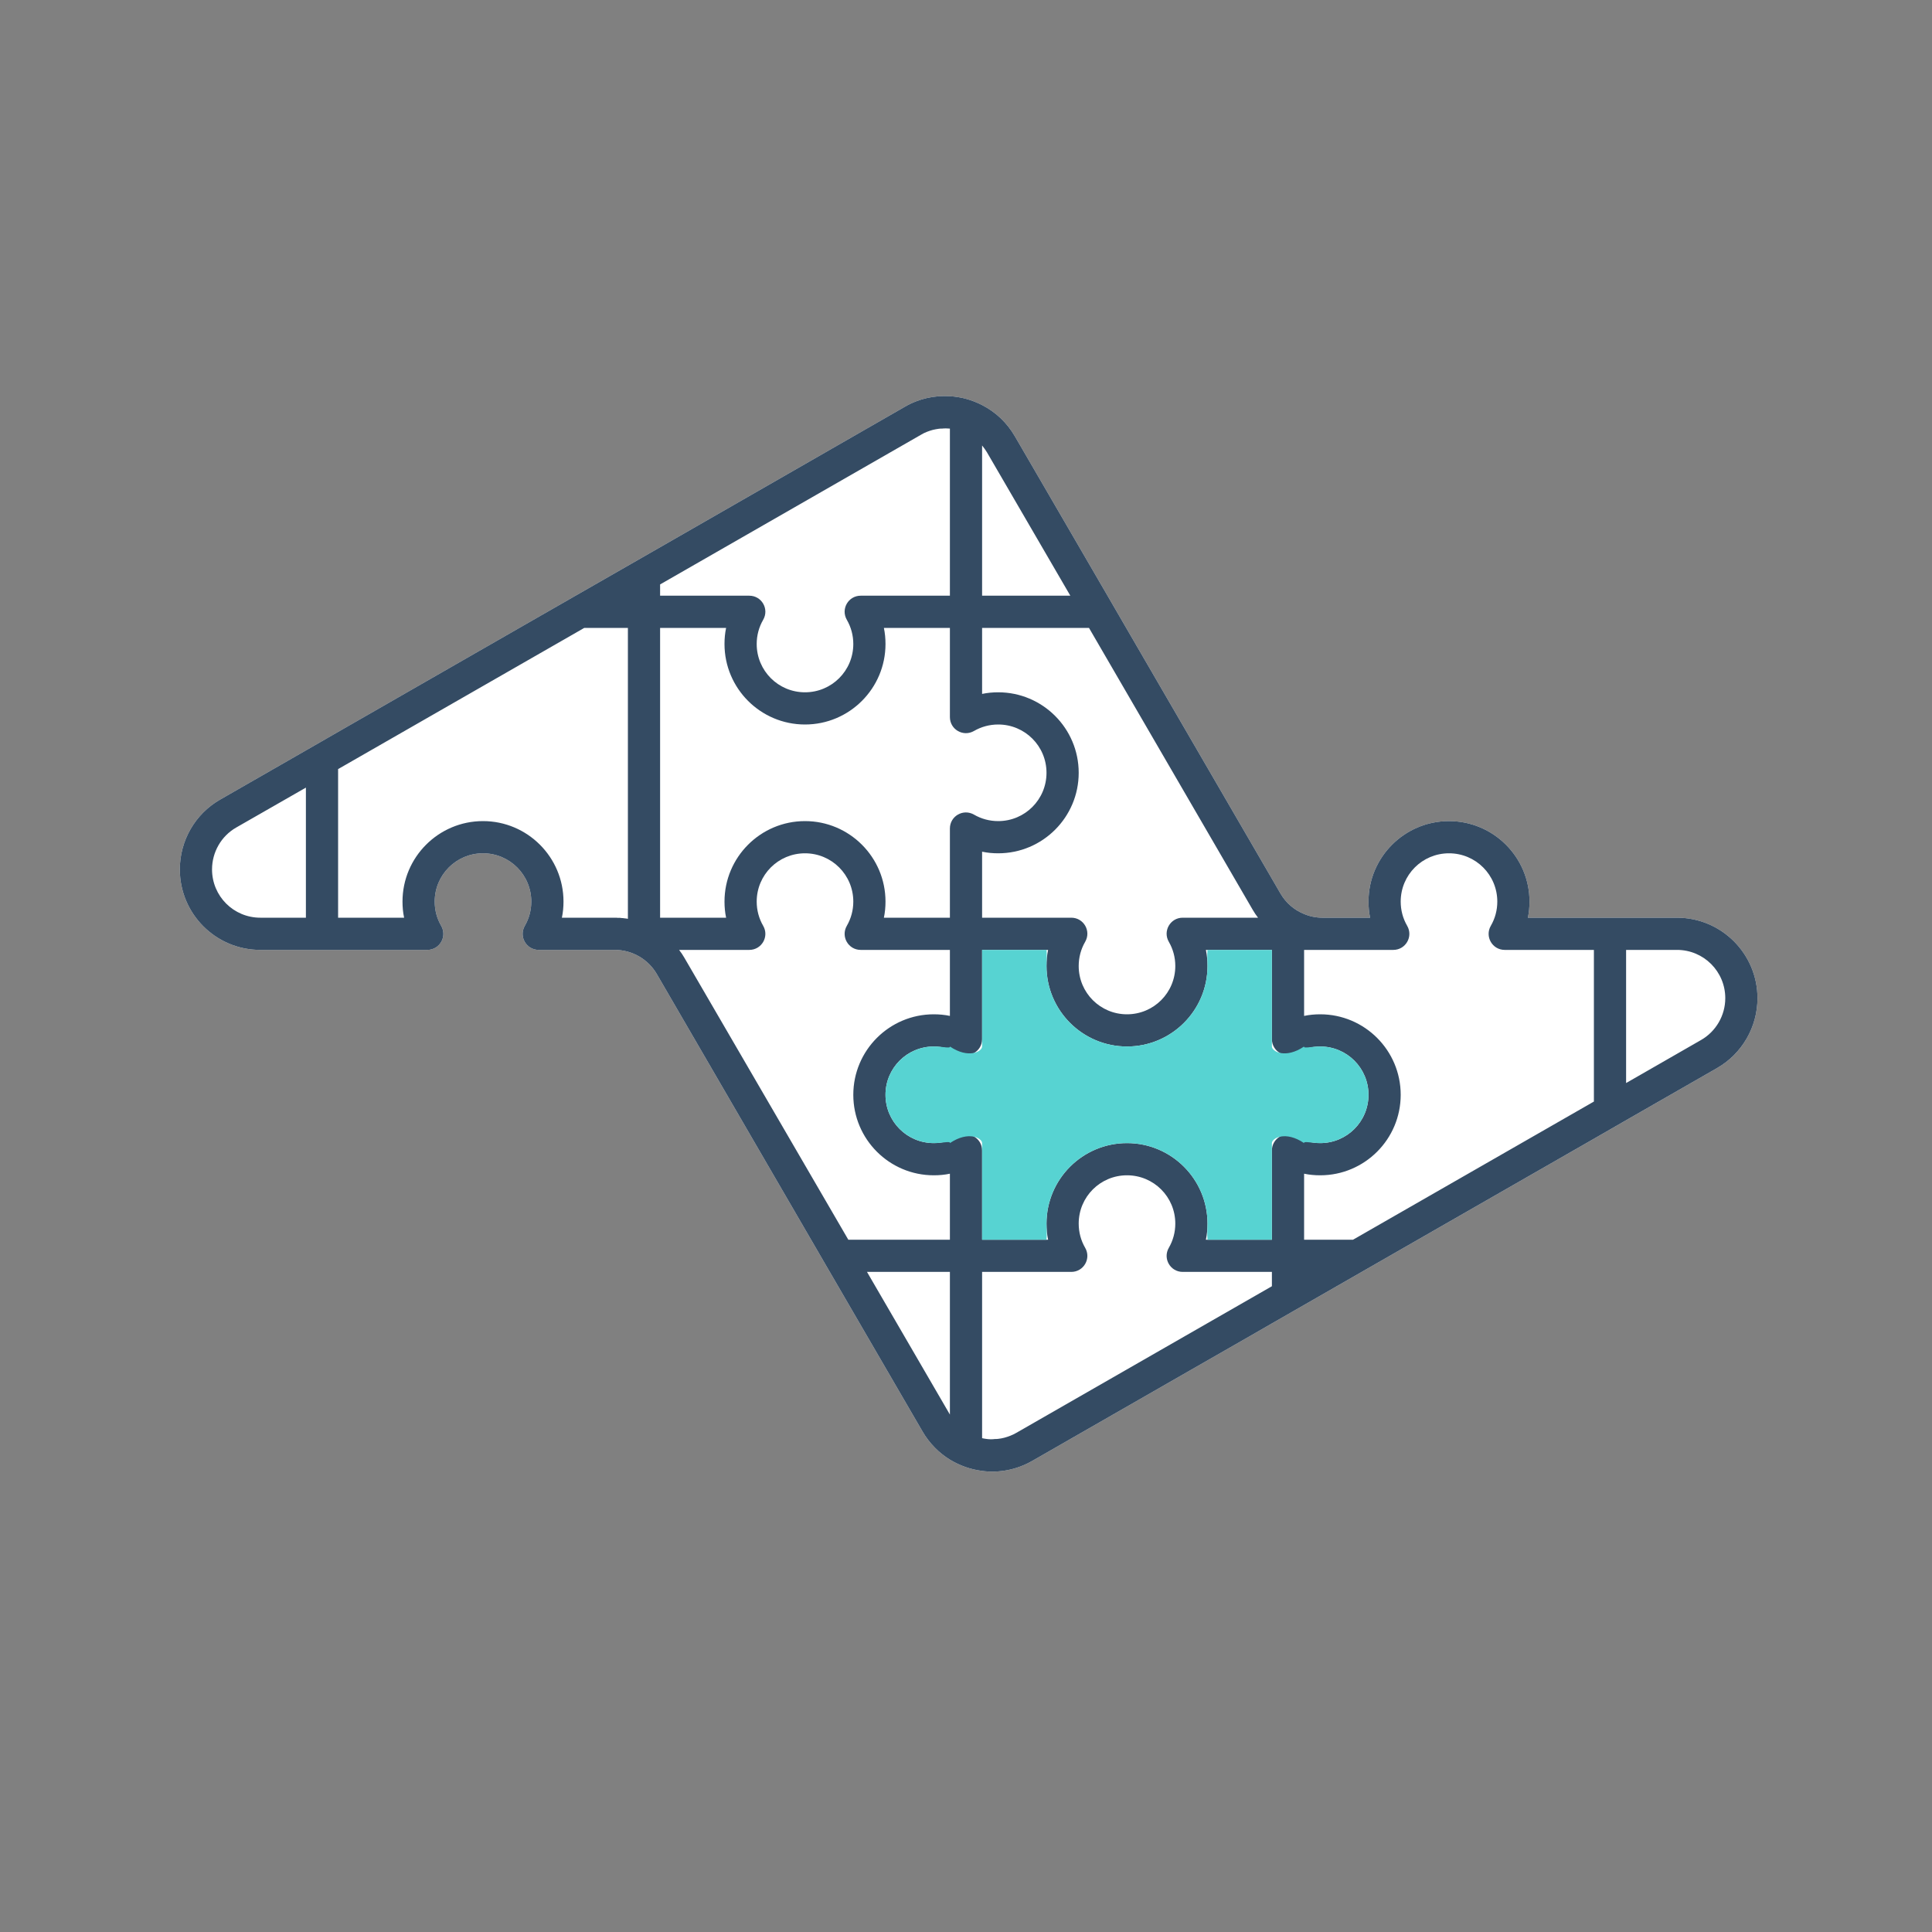 <svg xmlns="http://www.w3.org/2000/svg" width="120" height="120" viewBox="0 0 120 120">
  <rect x="0" y="0" width="120" height="120" fill="#808080" stroke="none"/>
  <g fill="none" fill-rule="evenodd">
    <path fill="#FFF" d="M104.16,57 L100,57 L94.9,57 C94.969,56.67 95,56.34 95,56 C95,53.241 92.759,51 90,51 C87.24,51 85,53.241 85,56 C85,56.34 85.03,56.67 85.099,57 L82.129,57 C81.74,57 81.349,56.92 81,56.77 C80.4,56.531 79.879,56.09 79.54,55.51 L79,54.58 L69.95,39 L68.79,37 L63.03,27.09 C62.53,26.23 61.82,25.58 61,25.161 C60.379,24.84 59.7,24.65 59,24.61 C58.06,24.55 57.089,24.75 56.21,25.26 L41,33.991 L32.259,39 L21,45.46 L19,46.61 L13.68,49.661 C12.12,50.55 11.17,52.21 11.17,54 C11.17,56.76 13.4,59 16.17,59 L19,59 L21,59 L26.54,59 C27.31,59 27.79,58.17 27.4,57.5 C27.14,57.05 27,56.54 27,56 C27,54.34 28.339,53 30,53 C31.66,53 33,54.34 33,56 C33,56.54 32.859,57.05 32.6,57.5 C32.21,58.17 32.69,59 33.46,59 L38.19,59 C39.259,59 40.25,59.57 40.79,60.491 L50.379,77 L51.54,79 L57.299,88.911 C57.73,89.651 58.319,90.241 59,90.661 C59.609,91.031 60.29,91.27 61,91.361 C62.04,91.5 63.129,91.3 64.11,90.741 L73.91,85.121 L77.559,83.031 L79,82.201 L87.349,77.411 L99,70.731 L101,69.58 L106.65,66.34 C108.2,65.451 109.16,63.79 109.16,62 C109.16,59.241 106.92,57 104.16,57 Z"/>
    <path fill="#344B63" d="M105.65,64.6 L101,67.27 L101,59 L104.16,59 C105.82,59 107.16,60.34 107.16,62 C107.16,63.071 106.58,64.071 105.65,64.6 Z M84.04,77 L81,77 L81,72.901 C81.33,72.97 81.66,73 82,73 C84.759,73 87,70.76 87,68 C87,65.241 84.759,63 82,63 C81.66,63 81.33,63.031 81,63.1 L81,59 L82.129,59 L86.54,59 C87.309,59 87.79,58.17 87.4,57.5 C87.139,57.05 87,56.54 87,56 C87,54.34 88.339,53 90,53 C91.66,53 93,54.34 93,56 C93,56.54 92.86,57.05 92.599,57.5 C92.21,58.17 92.69,59 93.46,59 L99,59 L99,68.42 L84.04,77 Z M63.12,89 C62.879,89.14 62.629,89.231 62.379,89.3 C62.25,89.33 62.12,89.361 61.99,89.371 C61.92,89.38 61.86,89.38 61.799,89.38 C61.629,89.401 61.469,89.401 61.309,89.38 C61.21,89.371 61.11,89.35 61.009,89.33 L61,89.33 L61,79 L66.54,79 C67.309,79 67.79,78.17 67.4,77.5 C67.139,77.05 67,76.54 67,76 C67,74.34 68.339,73 70,73 C71.66,73 73,74.34 73,76 C73,76.54 72.86,77.05 72.599,77.5 C72.21,78.17 72.69,79 73.46,79 L79,79 L79,79.89 L63.12,89 Z M53.85,79 L59,79 L59,87.861 L53.85,79 Z M42.509,59.491 C42.41,59.32 42.299,59.15 42.18,59 L46.54,59 C47.31,59 47.79,58.17 47.4,57.5 C47.14,57.05 47,56.54 47,56 C47,54.34 48.339,53 50,53 C51.66,53 53,54.34 53,56 C53,56.54 52.859,57.05 52.6,57.5 C52.21,58.17 52.69,59 53.46,59 L59,59 L59,63.1 C58.67,63.031 58.339,63 58,63 C55.24,63 53,65.241 53,68 C53,70.76 55.24,73 58,73 C58.339,73 58.67,72.97 59,72.901 L59,77 L52.69,77 L42.509,59.491 Z M38.6,57.02 C38.53,57.01 38.46,57 38.39,57.01 C38.319,57 38.259,57 38.19,57 L34.9,57 C34.969,56.67 35,56.34 35,56 C35,53.241 32.759,51 30,51 C27.24,51 25,53.241 25,56 C25,56.34 25.03,56.67 25.1,57 L21,57 L21,47.77 L36.29,39 L39,39 L39,57.07 C38.94,57.06 38.87,57.04 38.799,57.04 C38.74,57.031 38.67,57.02 38.6,57.02 Z M16.17,57 C14.509,57 13.17,55.661 13.17,54 C13.17,52.931 13.74,51.931 14.67,51.4 L19,48.92 L19,57 L16.17,57 Z M57.21,27 C57.44,26.86 57.69,26.77 57.94,26.701 C58.06,26.67 58.19,26.65 58.319,26.63 C58.379,26.621 58.45,26.621 58.509,26.621 C58.68,26.6 58.839,26.61 59,26.621 L59,37 L53.46,37 C52.69,37 52.21,37.83 52.6,38.5 C52.859,38.951 53,39.46 53,40 C53,41.661 51.66,43 50,43 C48.339,43 47,41.661 47,40 C47,39.46 47.14,38.951 47.4,38.5 C47.79,37.83 47.31,37 46.54,37 L41,37 L41,36.3 L57.21,27 Z M61.009,27.681 C61.11,27.81 61.21,27.94 61.299,28.09 L66.48,37 L61,37 L61,27.67 L61.009,27.681 Z M77.809,56.51 C77.91,56.681 78.019,56.85 78.139,57 L73.46,57 C72.69,57 72.21,57.83 72.599,58.5 C72.86,58.951 73,59.46 73,60 C73,61.661 71.66,63 70,63 C68.339,63 67,61.661 67,60 C67,59.46 67.139,58.951 67.4,58.5 C67.79,57.83 67.309,57 66.54,57 L61,57 L61,52.9 C61.33,52.97 61.66,53 62,53 C64.759,53 67,50.76 67,48 C67,45.241 64.759,43 62,43 C61.66,43 61.33,43.031 61,43.1 L61,39 L67.639,39 L77.809,56.51 Z M50,51 C47.24,51 45,53.241 45,56 C45,56.34 45.03,56.67 45.1,57 L41,57 L41,39 L45.1,39 C45.03,39.33 45,39.661 45,40 C45,42.76 47.24,45 50,45 C52.759,45 55,42.76 55,40 C55,39.661 54.969,39.33 54.9,39 L59,39 L59,44.54 C59,45.31 59.83,45.79 60.5,45.4 C60.95,45.141 61.46,45 62,45 C63.66,45 65,46.34 65,48 C65,49.661 63.66,51 62,51 C61.46,51 60.95,50.86 60.5,50.6 C59.83,50.21 59,50.69 59,51.46 L59,57 L54.9,57 C54.969,56.67 55,56.34 55,56 C55,53.241 52.759,51 50,51 Z M79,71.46 L79,77 L74.9,77 C74.969,76.67 75,76.34 75,76 C75,73.241 72.759,71 70,71 C67.24,71 65,73.241 65,76 C65,76.34 65.03,76.67 65.099,77 L61,77 L61,71.46 C61,70.691 60.17,70.21 59.5,70.6 C59.049,70.861 58.54,71 58,71 C56.339,71 55,69.661 55,68 C55,66.34 56.339,65 58,65 C58.54,65 59.049,65.14 59.5,65.401 C60.17,65.79 61,65.31 61,64.54 L61,59 L65.099,59 C65.03,59.33 65,59.661 65,60 C65,62.76 67.24,65 70,65 C72.759,65 75,62.76 75,60 C75,59.661 74.969,59.33 74.9,59 L79,59 L79,64.54 C79,65.31 79.83,65.79 80.5,65.401 C80.95,65.14 81.46,65 82,65 C83.66,65 85,66.34 85,68 C85,69.661 83.66,71 82,71 C81.46,71 80.95,70.861 80.5,70.6 C79.83,70.21 79,70.691 79,71.46 Z M104.16,57 L100,57 L94.9,57 C94.969,56.67 95,56.34 95,56 C95,53.241 92.759,51 90,51 C87.24,51 85,53.241 85,56 C85,56.34 85.03,56.67 85.099,57 L82.129,57 C81.74,57 81.349,56.92 81,56.77 C80.4,56.531 79.879,56.09 79.54,55.51 L79,54.58 L69.95,39 L68.79,37 L63.03,27.09 C62.53,26.23 61.82,25.58 61,25.161 C60.379,24.84 59.7,24.65 59,24.61 C58.06,24.55 57.089,24.75 56.21,25.26 L41,33.991 L32.259,39 L21,45.46 L19,46.61 L13.68,49.661 C12.12,50.55 11.17,52.21 11.17,54 C11.17,56.76 13.4,59 16.17,59 L19,59 L21,59 L26.54,59 C27.31,59 27.79,58.17 27.4,57.5 C27.14,57.05 27,56.54 27,56 C27,54.34 28.339,53 30,53 C31.66,53 33,54.34 33,56 C33,56.54 32.859,57.05 32.6,57.5 C32.21,58.17 32.69,59 33.46,59 L38.19,59 C39.259,59 40.25,59.57 40.79,60.491 L50.379,77 L51.54,79 L57.299,88.911 C57.73,89.651 58.319,90.241 59,90.661 C59.609,91.031 60.29,91.27 61,91.361 C62.04,91.5 63.129,91.3 64.11,90.741 L73.91,85.121 L77.559,83.031 L79,82.201 L87.349,77.411 L99,70.731 L101,69.58 L106.65,66.34 C108.2,65.451 109.16,63.79 109.16,62 C109.16,59.241 106.92,57 104.16,57 Z"/>
    <path fill="#57D3D2" d="M65,76 C65,73.239 67.239,71 70,71 C72.761,71 75,73.239 75,76 C75,76.339 74.966,76.674 75,77 L79,77 L79,71 C79,70.695 79.834,70.214 81,71 C80.953,70.861 81.465,71 82,71 C83.657,71 85,69.657 85,68 C85,66.343 83.657,65 82,65 C81.465,65 80.953,65.139 81,65 C79.834,65.786 79,65.305 79,65 L79,59 L75,59 C74.966,59.326 75,59.661 75,60 C75,62.761 72.761,65 70,65 C67.239,65 65,62.761 65,60 C65,59.661 65.034,59.326 65,59 L61,59 L61,65 C61,65.305 60.166,65.786 59,65 C59.047,65.139 58.535,65 58,65 C56.343,65 55,66.343 55,68 C55,69.657 56.343,71 58,71 C58.535,71 59.047,70.861 59,71 C60.166,70.214 61,70.695 61,71 L61,77 L65,77 C65.034,76.674 65,76.339 65,76 Z"/>
  </g>
</svg>
